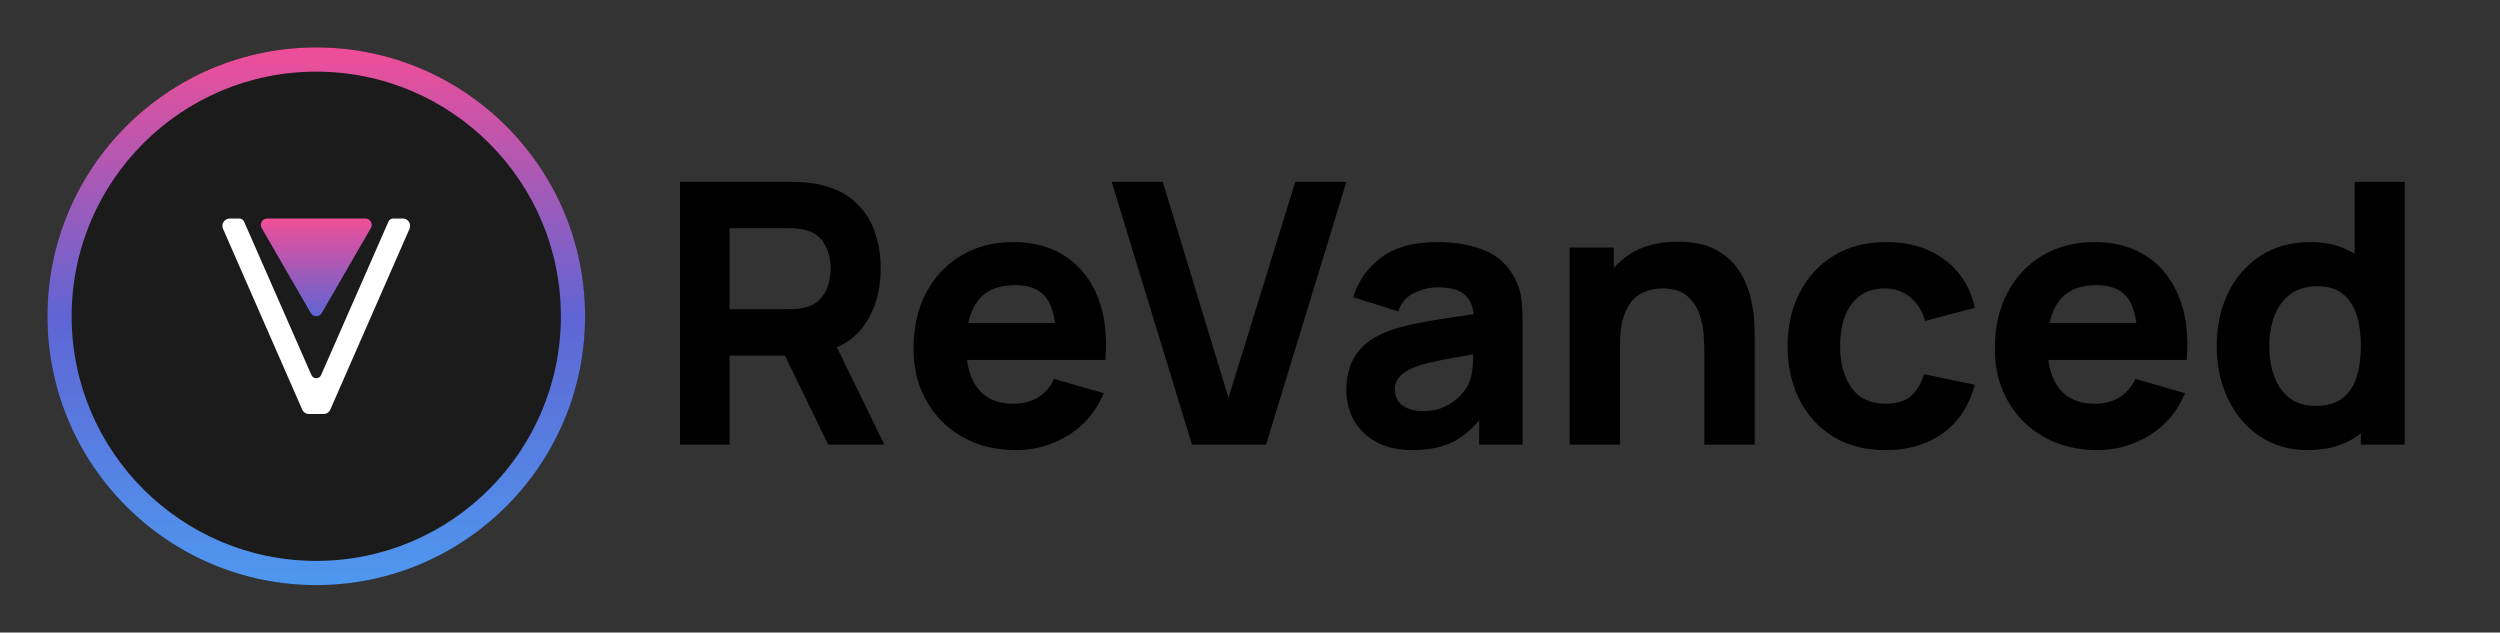 <?xml version="1.0" encoding="UTF-8" standalone="no"?><!DOCTYPE svg PUBLIC "-//W3C//DTD SVG 1.1//EN" "http://www.w3.org/Graphics/SVG/1.1/DTD/svg11.dtd"><svg width="100%" height="100%" viewBox="0 0 37943 9600" version="1.1" xmlns="http://www.w3.org/2000/svg" xmlns:xlink="http://www.w3.org/1999/xlink" xml:space="preserve" xmlns:serif="http://www.serif.com/" style="fill-rule:evenodd;clip-rule:evenodd;stroke-linejoin:round;stroke-miterlimit:2;"><rect x="0" y="0" width="37943" height="9600" fill="#333333" stroke="none"/><clipPath id="_clip1"><rect id="Wordmark" x="10320" y="2760" width="26182.2" height="4080"/></clipPath><g clip-path="url(#_clip1)"><path id="Wordmark1" serif:id="Wordmark" d="M10320,6747.93l-0,-3987.93l1683.79,-0c38.772,-0 90.929,1.385 156.471,4.154c65.542,2.769 124.161,8.77 175.857,18.001c238.168,36.925 433.411,115.392 585.728,235.399c152.316,120.007 264.477,270.939 336.481,452.797c72.005,181.857 108.007,384.484 108.007,607.883c-0,334.174 -83.082,619.883 -249.246,857.128c-166.164,237.245 -426.487,383.562 -780.97,438.95l-332.328,22.155l-930.518,0l0,1351.47l-753.276,0Zm2248.75,0l-786.509,-1622.87l775.432,-149.548l864.052,1772.41l-852.975,0Zm-1495.48,-2054.89l897.285,-0c38.772,-0 81.236,-1.846 127.393,-5.539c46.156,-3.692 88.62,-11.078 127.392,-22.155c101.545,-27.694 180.011,-74.312 235.399,-139.855c55.388,-65.542 93.698,-138.47 114.93,-218.782c21.232,-80.313 31.848,-156.471 31.848,-228.475c-0,-72.005 -10.616,-148.163 -31.848,-228.476c-21.232,-80.312 -59.542,-153.24 -114.93,-218.782c-55.388,-65.543 -133.854,-112.161 -235.399,-139.855c-38.772,-11.077 -81.236,-18.463 -127.392,-22.155c-46.157,-3.693 -88.621,-5.539 -127.393,-5.539l-897.285,0l0,1229.61Z" style="fill-rule:nonzero;"/><path d="M15421.2,6831.02c-306.48,0 -576.496,-66.004 -810.049,-198.012c-233.552,-132.008 -416.332,-313.865 -548.34,-545.571c-132.008,-231.706 -198.012,-497.107 -198.012,-796.202c-0,-326.789 64.619,-611.114 193.857,-852.975c129.239,-241.861 307.404,-429.718 534.494,-563.572c227.091,-133.855 488.338,-200.782 783.74,-200.782c313.865,0 580.65,73.851 800.356,221.552c219.706,147.701 382.177,355.406 487.414,623.115c105.237,267.708 142.163,582.497 110.776,944.365l-744.968,-0l-0,-276.94c-0,-304.634 -48.465,-523.878 -145.393,-657.732c-96.929,-133.855 -255.247,-200.782 -474.952,-200.782c-256.631,0 -445.412,78.005 -566.342,234.014c-120.931,156.01 -181.396,386.332 -181.396,690.965c0,278.786 60.465,494.338 181.396,646.655c120.93,152.317 298.633,228.475 533.109,228.475c147.701,0 274.17,-32.31 379.407,-96.929c105.238,-64.619 185.55,-157.856 240.938,-279.709l753.276,216.013c-112.622,273.247 -290.325,485.568 -533.109,636.962c-242.784,151.393 -508.184,227.09 -796.202,227.09Zm-991.444,-1368.08l-0,-559.419l1982.89,0l-0,559.419l-1982.89,-0Z" style="fill-rule:nonzero;"/><path d="M18090.9,6747.93l-1218.54,-3987.93l775.431,-0l996.984,3278.97l1013.6,-3278.97l775.432,-0l-1218.54,3987.93l-1124.38,0Z" style="fill-rule:nonzero;"/><path d="M21430.8,6831.02c-214.167,0 -395.562,-41.079 -544.187,-123.238c-148.624,-82.159 -261.246,-192.012 -337.866,-329.558c-76.62,-137.547 -114.93,-289.402 -114.93,-455.566c-0,-138.47 21.232,-264.939 63.696,-379.408c42.464,-114.468 111.238,-215.551 206.32,-303.249c95.083,-87.698 222.937,-161.087 383.562,-220.167c110.776,-40.618 242.784,-76.62 396.024,-108.007c153.24,-31.386 326.789,-61.388 520.647,-90.005c193.858,-28.617 407.101,-60.465 639.731,-95.544l-271.401,149.547c-0,-177.241 -42.465,-307.403 -127.393,-390.485c-84.928,-83.082 -227.09,-124.623 -426.487,-124.623c-110.776,0 -226.168,26.771 -346.175,80.313c-120.007,53.541 -204.012,148.624 -252.015,285.248l-681.272,-216.013c75.697,-247.4 217.859,-448.643 426.487,-603.729c208.628,-155.086 492.953,-232.63 852.975,-232.63c264.016,0 498.492,40.618 703.427,121.854c204.936,81.236 360.022,221.552 465.259,420.948c59.08,110.776 94.16,221.552 105.237,332.328c11.078,110.776 16.616,234.476 16.616,371.1l0,1827.8l-659.116,0l-0,-614.806l94.159,127.392c-145.855,201.243 -303.249,346.637 -472.182,436.18c-168.933,89.544 -382.639,134.316 -641.116,134.316Zm160.625,-592.651c138.47,0 255.247,-24.463 350.329,-73.389c95.083,-48.926 170.78,-104.776 227.091,-167.549c56.311,-62.773 94.621,-115.391 114.93,-157.855c38.771,-81.236 61.388,-175.857 67.85,-283.864c6.462,-108.006 9.693,-198.012 9.693,-270.016l221.552,55.388c-223.398,36.925 -404.332,67.85 -542.802,92.775c-138.47,24.924 -250.169,47.541 -335.097,67.85c-84.929,20.309 -159.702,42.464 -224.322,66.466c-73.85,29.54 -133.392,61.388 -178.626,95.544c-45.233,34.156 -78.466,71.543 -99.698,112.161c-21.232,40.617 -31.848,85.851 -31.848,135.7c-0,68.312 17.078,126.931 51.234,175.857c34.156,48.926 82.62,86.313 145.393,112.16c62.773,25.848 137.547,38.772 224.321,38.772Z" style="fill-rule:nonzero;"/><path d="M25867.4,6747.93l0,-1412.39c0,-68.312 -3.693,-155.548 -11.078,-261.708c-7.385,-106.16 -30.463,-212.782 -69.235,-319.865c-38.771,-107.084 -102.006,-196.628 -189.703,-268.632c-87.698,-72.004 -211.859,-108.007 -372.484,-108.007c-64.62,0 -133.855,10.155 -207.705,30.464c-73.851,20.309 -143.086,59.542 -207.705,117.699c-64.619,58.158 -117.699,143.547 -159.24,256.17c-41.541,112.622 -62.312,262.169 -62.312,448.642l-432.026,-204.935c-0,-236.322 48.003,-457.874 144.009,-664.656c96.005,-206.782 240.476,-373.869 433.41,-501.261c192.935,-127.392 436.181,-191.088 729.737,-191.088c234.476,-0 425.564,39.694 573.265,119.084c147.702,79.389 262.632,180.011 344.79,301.864c82.159,121.854 140.778,248.784 175.857,380.792c35.079,132.008 56.311,252.477 63.696,361.407c7.385,108.929 11.078,188.319 11.078,238.168l-0,1678.26l-764.354,0Zm-2043.82,0l0,-2990.95l670.195,0l-0,991.445l94.159,-0l0,1999.51l-764.354,0Z" style="fill-rule:nonzero;"/><path d="M28614.6,6831.02c-310.173,0 -576.035,-69.235 -797.587,-207.705c-221.552,-138.47 -391.408,-326.789 -509.569,-564.957c-118.161,-238.168 -177.241,-506.8 -177.241,-805.895c-0,-302.787 61.388,-573.265 184.165,-811.433c122.776,-238.169 295.864,-425.565 519.262,-562.188c223.398,-136.624 487.414,-204.936 792.048,-204.936c352.636,0 648.5,89.083 887.592,267.247c239.091,178.165 391.869,421.41 458.335,729.737l-753.276,199.396c-44.311,-155.086 -121.392,-276.016 -231.245,-362.791c-109.853,-86.774 -234.014,-130.162 -372.484,-130.162c-158.779,0 -288.941,38.31 -390.485,114.931c-101.545,76.62 -176.319,180.934 -224.321,312.942c-48.003,132.007 -72.005,281.093 -72.005,447.257c0,260.324 57.696,471.26 173.088,632.808c115.391,161.548 286.632,242.322 513.723,242.322c169.856,0 299.095,-38.771 387.716,-116.315c88.62,-77.543 155.086,-188.319 199.396,-332.327l769.893,160.625c-84.928,317.557 -245.553,562.188 -481.875,733.89c-236.322,171.703 -528.032,257.554 -875.13,257.554Z" style="fill-rule:nonzero;"/><path d="M31832.7,6831.02c-306.48,0 -576.497,-66.004 -810.049,-198.012c-233.553,-132.008 -416.333,-313.865 -548.341,-545.571c-132.008,-231.706 -198.012,-497.107 -198.012,-796.202c-0,-326.789 64.619,-611.114 193.858,-852.975c129.238,-241.861 307.403,-429.718 534.494,-563.572c227.09,-133.855 488.337,-200.782 783.739,-200.782c313.865,0 580.651,73.851 800.356,221.552c219.706,147.701 382.177,355.406 487.414,623.115c105.237,267.708 142.163,582.497 110.776,944.365l-744.968,-0l0,-276.94c0,-304.634 -48.464,-523.878 -145.393,-657.732c-96.929,-133.855 -255.246,-200.782 -474.952,-200.782c-256.631,0 -445.412,78.005 -566.342,234.014c-120.93,156.01 -181.396,386.332 -181.396,690.965c0,278.786 60.466,494.338 181.396,646.655c120.93,152.317 298.633,228.475 533.109,228.475c147.701,0 274.171,-32.31 379.408,-96.929c105.237,-64.619 185.549,-157.856 240.937,-279.709l753.277,216.013c-112.623,273.247 -290.326,485.568 -533.11,636.962c-242.783,151.393 -508.184,227.09 -796.201,227.09Zm-991.445,-1368.08l0,-559.419l1982.89,0l0,559.419l-1982.89,-0Z" style="fill-rule:nonzero;"/><path d="M35023,6831.02c-275.093,0 -516.031,-69.235 -722.813,-207.705c-206.781,-138.47 -367.868,-326.789 -483.26,-564.957c-115.391,-238.168 -173.087,-506.8 -173.087,-805.895c-0,-304.633 58.619,-575.573 175.857,-812.818c117.238,-237.245 282.017,-424.18 494.337,-560.803c212.321,-136.624 461.567,-204.936 747.738,-204.936c284.325,0 523.416,69.235 717.274,207.705c193.858,138.47 340.636,326.789 440.334,564.957c99.698,238.169 149.548,506.8 149.548,805.895c-0,299.095 -50.311,567.727 -150.933,805.895c-100.621,238.168 -250.63,426.487 -450.027,564.957c-199.396,138.47 -447.719,207.705 -744.968,207.705Zm121.854,-670.194c168.01,-0 302.326,-37.849 402.947,-113.545c100.622,-75.697 173.087,-181.858 217.398,-318.481c44.31,-136.624 66.465,-295.403 66.465,-476.337c0,-180.934 -22.155,-339.713 -66.465,-476.336c-44.311,-136.624 -114.93,-242.784 -211.859,-318.481c-96.929,-75.697 -223.86,-113.545 -380.792,-113.545c-168.01,-0 -306.019,41.079 -414.025,123.238c-108.007,82.159 -187.858,192.012 -239.553,329.558c-51.696,137.547 -77.543,289.402 -77.543,455.566c-0,168.01 24.924,320.789 74.773,458.336c49.849,137.546 126.47,246.938 229.86,328.173c103.391,81.236 236.322,121.854 398.794,121.854Zm686.81,587.112l0,-2049.35l-94.159,-0l-0,-1938.58l758.815,-0l-0,3987.93l-664.656,0Z" style="fill-rule:nonzero;"/></g><g id="Logo"><g id="Ring"><circle id="Ring-Background" serif:id="Ring Background" cx="4800" cy="4800" r="4080" style="fill:#1b1b1b;"/><path id="Ring1" serif:id="Ring" d="M4800,720c2251.81,0 4080,1828.19 4080,4080c0,2251.81 -1828.19,4080 -4080,4080c-2251.81,0 -4080,-1828.19 -4080,-4080c0,-2251.81 1828.19,-4080 4080,-4080Zm0,367.2c2049.15,-0 3712.8,1663.65 3712.8,3712.8c0,2049.15 -1663.65,3712.8 -3712.8,3712.8c-2049.15,0 -3712.8,-1663.65 -3712.8,-3712.8c-0,-2049.15 1663.65,-3712.8 3712.8,-3712.8Z" style="fill:url(#_Linear2);"/></g><g id="Shape"><path id="V-Shape" serif:id="V Shape" d="M6215.14,3472.7c15.113,-34.494 11.803,-74.286 -8.802,-105.809c-20.605,-31.523 -55.724,-50.523 -93.384,-50.523c-52.509,-0 -106.435,-0 -144.484,-0c-31.622,0 -60.251,18.698 -72.964,47.651c-127.17,289.641 -798.382,1818.38 -1022.55,2328.94c-12.712,28.954 -41.342,47.652 -72.964,47.652c-31.622,0 -60.252,-18.698 -72.965,-47.652c-224.168,-510.56 -895.379,-2039.3 -1022.55,-2328.94c-12.713,-28.954 -41.343,-47.651 -72.964,-47.651c-38.047,-0 -91.969,-0 -144.474,-0c-37.66,-0 -72.778,19 -93.383,50.523c-20.605,31.523 -23.915,71.315 -8.802,105.809c240.274,548.416 1039.09,2371.69 1202.27,2744.15c17.779,40.578 57.883,66.792 102.186,66.792c64.187,0 157.168,0 221.356,0c44.302,0 84.407,-26.214 102.185,-66.792c163.182,-372.454 962.009,-2195.73 1202.29,-2744.15Z" style="fill:#fff;"/><path id="Diamond" d="M4882.81,4752.19c-17.082,29.587 -48.65,47.813 -82.814,47.813c-34.164,-0 -65.732,-18.226 -82.814,-47.813c-173.371,-300.288 -572.788,-992.097 -746.159,-1292.39c-17.082,-29.586 -17.082,-66.038 -0,-95.625c17.082,-29.586 48.65,-47.813 82.814,-47.812c346.743,-0 1145.58,-0 1492.32,-0c34.164,-0.001 65.732,18.226 82.814,47.812c17.082,29.587 17.082,66.039 0,95.625c-173.371,300.289 -572.788,992.098 -746.159,1292.39Z" style="fill:url(#_Linear3);"/></g></g><defs><linearGradient id="_Linear2" x1="0" y1="0" x2="1" y2="0" gradientUnits="userSpaceOnUse" gradientTransform="matrix(4.99656e-13,8160,-8160,4.99656e-13,4800.01,720)"><stop offset="0" style="stop-color:#f04e98;stop-opacity:1"/><stop offset="0.5" style="stop-color:#5f65d4;stop-opacity:1"/><stop offset="1" style="stop-color:#4e98f0;stop-opacity:1"/></linearGradient><linearGradient id="_Linear3" x1="0" y1="0" x2="1" y2="0" gradientUnits="userSpaceOnUse" gradientTransform="matrix(1.80698e-13,2951.03,-2881.86,1.76463e-13,4800,3316.36)"><stop offset="0" style="stop-color:#f04e98;stop-opacity:1"/><stop offset="0.5" style="stop-color:#5f65d4;stop-opacity:1"/><stop offset="1" style="stop-color:#4e98f0;stop-opacity:1"/></linearGradient></defs></svg>